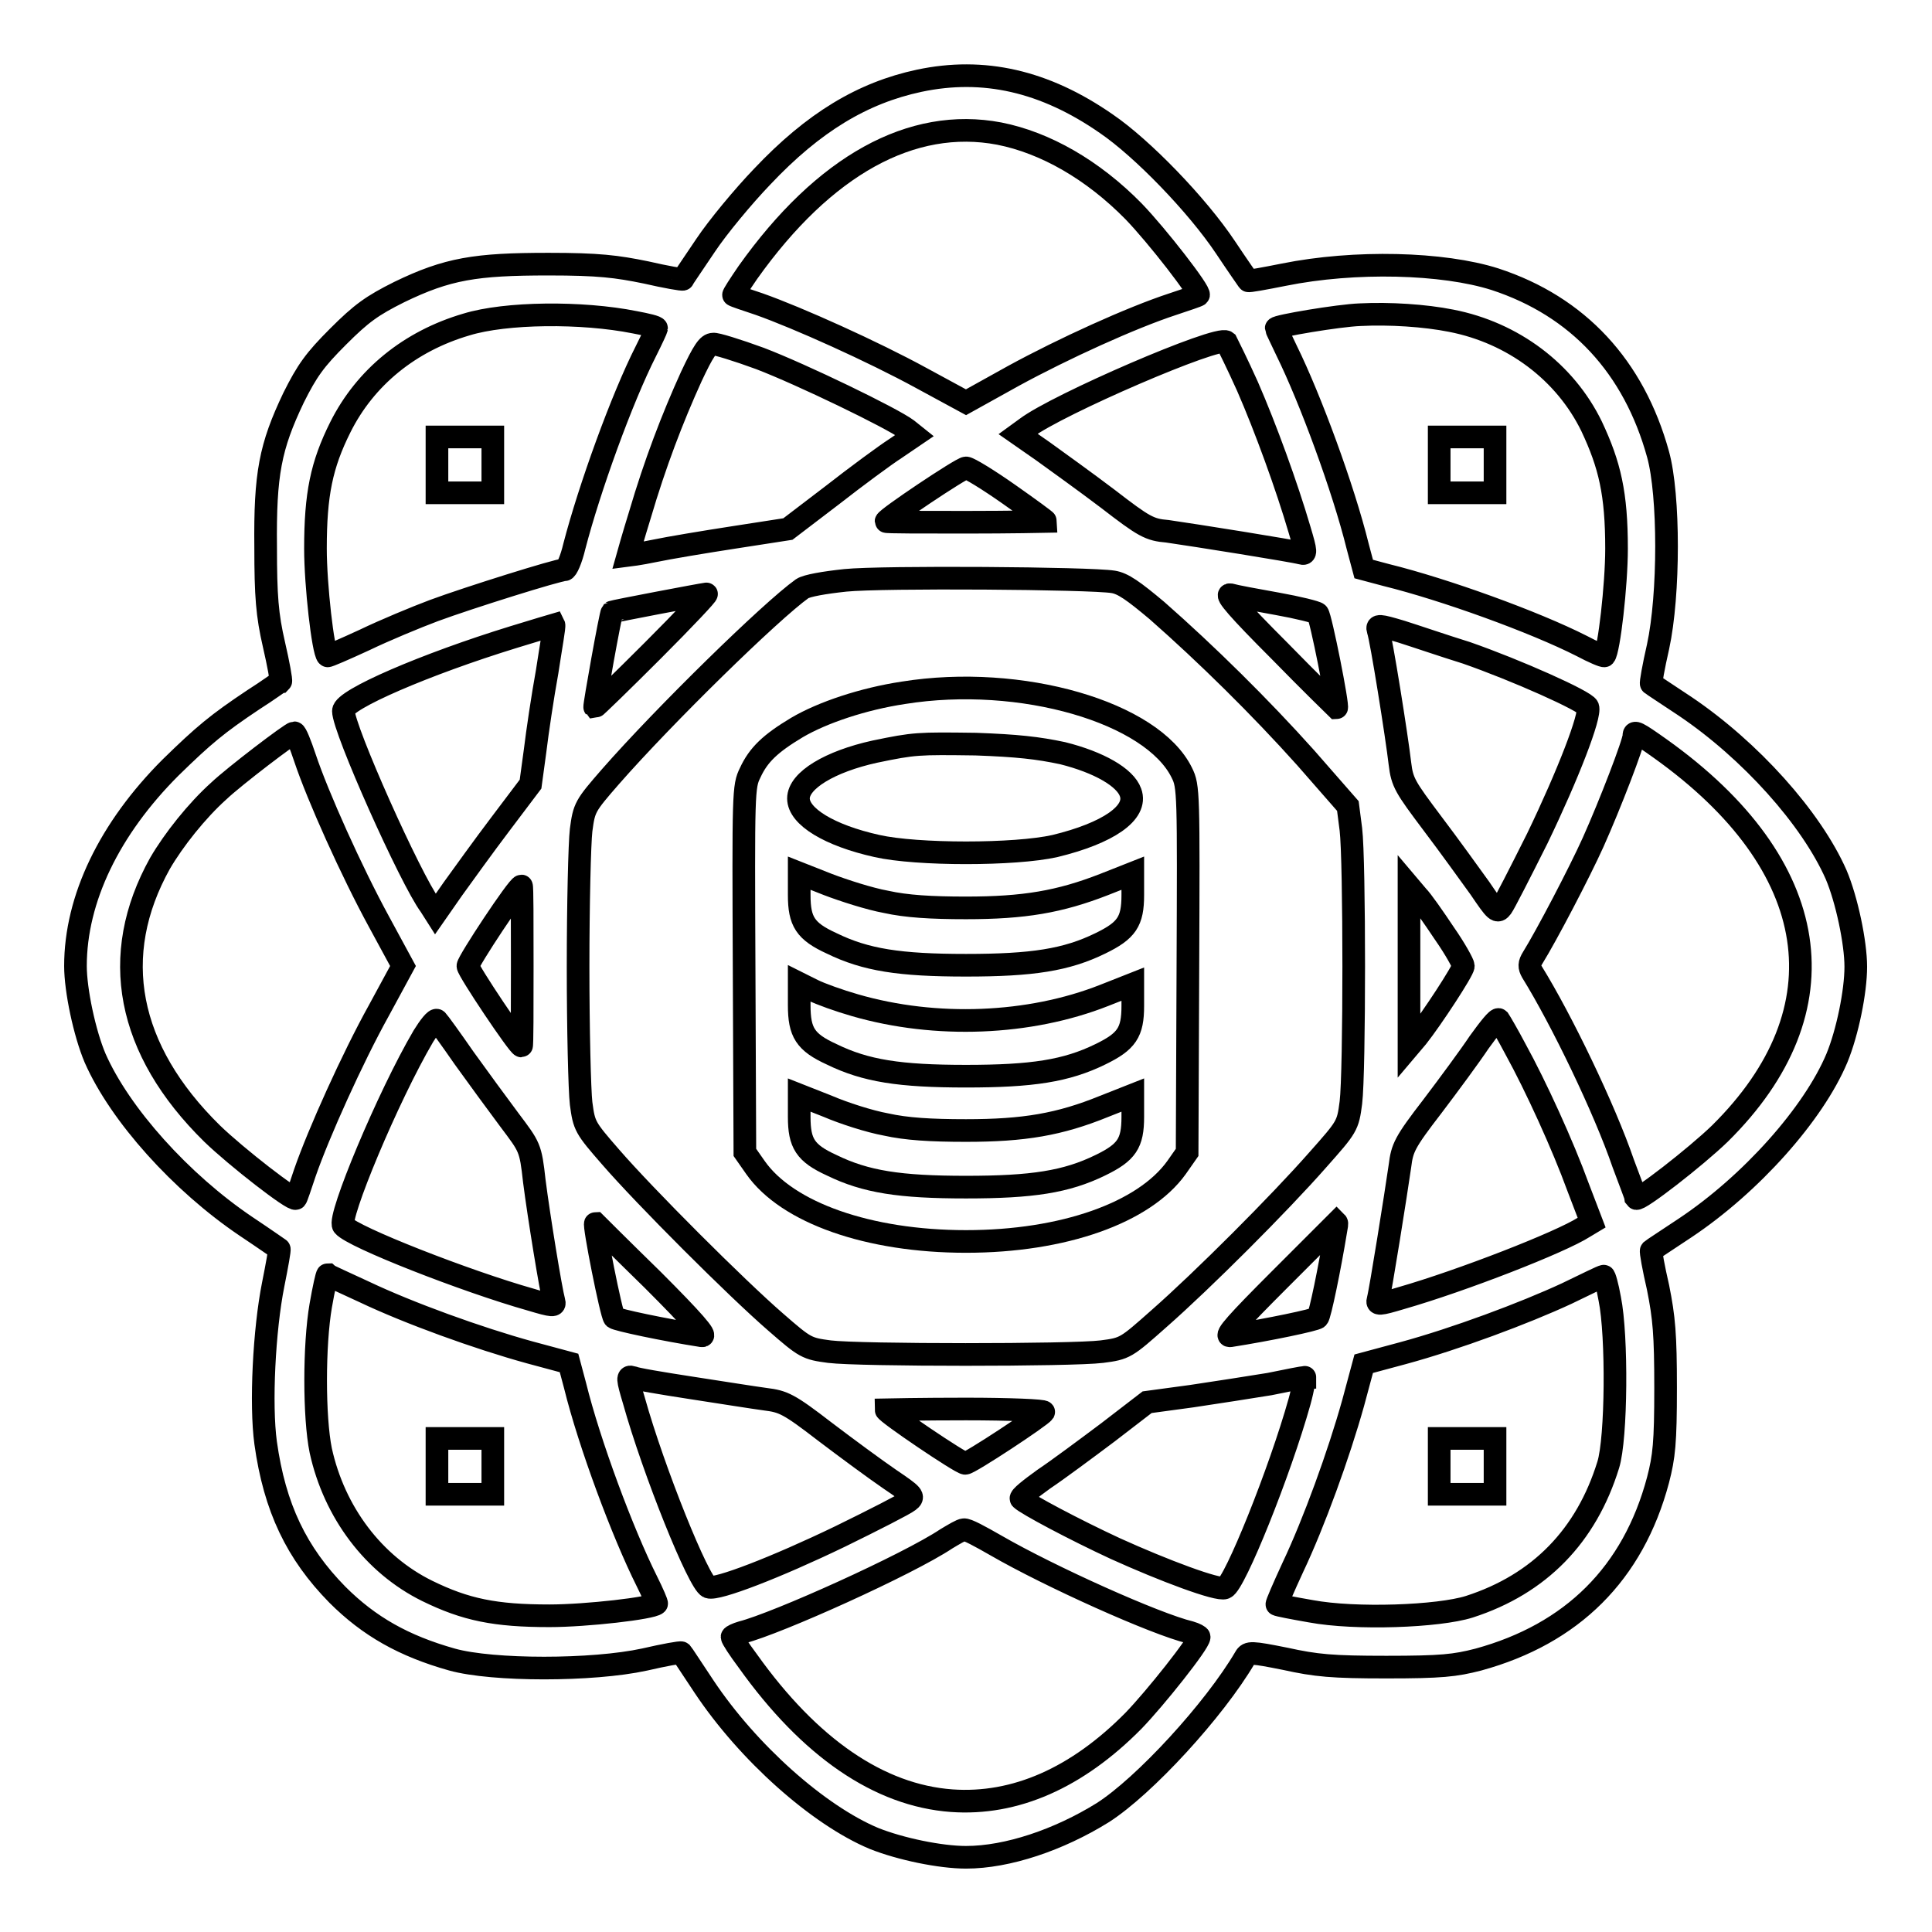 <?xml version="1.0" encoding="utf-8"?>
<!-- Svg Vector Icons : http://www.onlinewebfonts.com/icon -->
<!DOCTYPE svg PUBLIC "-//W3C//DTD SVG 1.1//EN" "http://www.w3.org/Graphics/SVG/1.1/DTD/svg11.dtd">
<svg version="1.1" xmlns="http://www.w3.org/2000/svg" xmlns:xlink="http://www.w3.org/1999/xlink" x="0px" y="0px" viewBox="0 0 256 256" enable-background="new 0 0 256 256" xml:space="preserve">
<g><g><g><path stroke-width="3" fill-opacity="0" stroke="#000000"  d="M121.8,10.7c-7.5,1.6-14,5.5-20.8,12.7c-2.5,2.6-5.9,6.7-7.5,9.1c-1.6,2.4-3,4.4-3,4.5c0,0.1-2.3-0.3-4.9-0.9c-3.9-0.8-6.3-1.1-12.9-1.1c-9.7,0-13.4,0.6-19.8,3.7c-3.6,1.8-5,2.8-8.1,5.9c-3.1,3.1-4.1,4.5-5.9,8.1c-3.1,6.5-3.8,10.1-3.7,19.8c0,6.5,0.2,9,1.1,12.9c0.6,2.6,1,4.8,0.9,4.9c-0.1,0-1.7,1.2-3.6,2.4c-4.8,3.2-6.6,4.7-11,9C14.5,109.8,10,119.1,10,128c0,3.2,1.2,8.9,2.6,12.2c3.3,7.5,11.4,16.5,20,22.3c2.4,1.6,4.4,3,4.4,3c0.1,0-0.3,2.2-0.8,4.7c-1.2,6-1.7,15.9-1,21c1.2,8.6,4.1,14.6,9.5,20.1c4.2,4.2,8.8,6.8,15.2,8.6c5.4,1.5,18.6,1.5,25.5,0c2.6-0.6,4.8-1,4.9-0.9c0.1,0.1,1.4,2.1,3,4.5c5.8,8.7,15.1,17,22.5,20.1c3.5,1.4,8.8,2.5,12.2,2.5c5.5,0,12.3-2.3,18.1-5.9c5.5-3.5,14.8-13.6,18.9-20.6c0.4-0.7,0.8-0.7,5.3,0.2c4.1,0.9,6.2,1.1,13.4,1.1c7.3,0,9.1-0.2,12.2-1c12.4-3.4,20.5-11.4,23.8-23.8c0.8-3.1,1-4.9,1-12.2c0-7.1-0.2-9.3-1-13.3c-0.6-2.6-1-4.8-0.9-4.9c0.1-0.1,2.1-1.4,4.5-3c8.7-5.8,17-15.1,20.1-22.5c1.4-3.4,2.5-8.8,2.5-12.1c0-3.2-1.2-8.9-2.6-12.2c-3.3-7.5-11.4-16.5-20-22.3c-2.4-1.6-4.4-2.9-4.5-3c-0.1,0,0.3-2.3,0.9-4.9c1.5-6.9,1.5-20.1,0-25.5c-3.2-11.6-10.6-19.6-21.6-23.2c-6.9-2.2-18.6-2.5-28-0.6c-2.5,0.5-4.7,0.9-4.7,0.8c0,0-1.4-2-3-4.4c-3.8-5.7-11.1-13.2-15.8-16.4C138.4,10.7,130.3,8.9,121.8,10.7z M132.4,17.7c6.1,1.2,12.4,4.8,17.8,10.3c3.1,3.2,9,10.8,8.6,11.1c-0.1,0.1-1.6,0.6-3.4,1.2c-5.5,1.8-14.5,5.9-21.1,9.5l-6.3,3.5l-5.9-3.2c-6.4-3.5-16.4-8-21.5-9.8c-1.8-0.6-3.3-1.1-3.4-1.2c-0.1,0,0.8-1.4,1.9-3C109.2,21.9,120.8,15.5,132.4,17.7z M84.1,42.7c1.6,0.3,2.9,0.6,2.9,0.8c0,0.1-0.6,1.4-1.4,3c-3.2,6.3-7.5,18.2-9.5,25.9c-0.4,1.7-1,3.1-1.3,3.1c-0.9,0-12.7,3.7-17.3,5.4c-2.4,0.9-6.5,2.6-9.2,3.9c-2.6,1.2-4.9,2.2-4.9,2.1c-0.6-0.6-1.6-9.4-1.6-14.2c0-7.2,0.8-11.1,3.3-16.1c3.3-6.6,9.2-11.4,16.7-13.6C67,41.4,77.1,41.3,84.1,42.7z M192.3,42.5c8.2,1.6,15.1,6.8,18.6,14c2.4,5.1,3.3,8.9,3.3,16.2c0,4.8-1,13.5-1.6,14.2c-0.1,0.1-1.5-0.5-3-1.3c-6.3-3.2-18.2-7.5-25.9-9.4l-3-0.8l-0.8-3c-1.9-7.7-6.3-19.6-9.4-25.9c-0.7-1.5-1.4-2.9-1.4-3c0-0.3,8.3-1.7,11.1-1.8C184.1,41.5,188.8,41.8,192.3,42.5z M165.3,51.2c2.4,5.5,5.2,13.2,6.9,19c0.9,3,0.9,3.3,0.2,3.1c-1-0.3-14.2-2.4-17.7-2.9c-2.4-0.2-3.1-0.6-7.9-4.3c-2.9-2.2-6.8-5-8.6-6.3l-3.3-2.3l1.1-0.8c4.1-3.1,25.4-12.3,26.5-11.4C162.7,45.7,164,48.3,165.3,51.2z M100.7,47.5c5.5,2.1,17.5,7.9,19.5,9.4l1,0.8l-2.5,1.7c-1.4,0.9-5.2,3.7-8.4,6.2l-5.9,4.5l-7.1,1.1c-3.9,0.6-8.7,1.4-10.6,1.8c-1.9,0.4-3.5,0.6-3.5,0.6c0,0,0.7-2.5,1.6-5.4c2-6.8,4.3-12.8,6.8-18.3c1.6-3.4,2.2-4.3,2.9-4.3C94.8,45.5,97.7,46.4,100.7,47.5z M133.7,65.5c2.7,1.9,4.9,3.5,4.9,3.6c0,0-4.7,0.1-10.6,0.1c-5.8,0-10.6,0-10.6-0.1c0-0.4,10-7.1,10.6-7.1C128.4,62,131,63.6,133.7,65.5z M147.5,77.1c1.3,0.2,2.7,1.2,5.8,3.8c6.6,5.8,13.7,12.8,19.7,19.5l5.6,6.4l0.4,3.1c0.5,4.1,0.5,32.2,0,36.2c-0.4,3.1-0.5,3.2-4.4,7.6c-5.1,5.8-15.2,15.9-21,21c-4.4,3.9-4.5,4-7.6,4.4c-4,0.5-32.1,0.5-36.1,0c-3-0.4-3.2-0.5-7.1-3.9c-5.2-4.5-17.4-16.7-21.9-21.9c-3.4-3.9-3.5-4.1-3.9-7.1c-0.2-1.7-0.4-9.8-0.4-18.1c0-8.3,0.2-16.4,0.4-18.1c0.4-3,0.5-3.2,3.9-7.1c7.1-8.1,21.2-21.9,25.4-24.9c0.6-0.4,2.9-0.8,5.7-1.1C116.9,76.4,144.5,76.6,147.5,77.1z M86.5,86.2c-4.1,4.1-7.6,7.5-7.7,7.5c-0.1-0.1,2.1-12.4,2.3-12.6c0.1-0.1,11.7-2.3,12.5-2.4C93.9,78.6,90.7,82,86.5,86.2z M169.2,80c2.8,0.5,5.2,1.1,5.4,1.3c0.4,0.4,2.8,12.5,2.5,12.5c0,0-3.5-3.4-7.6-7.6c-5.4-5.4-7.2-7.5-6.5-7.4C163.7,79,166.4,79.5,169.2,80z M72.5,89c-0.6,3.3-1.3,8-1.6,10.5l-0.6,4.4l-4,5.3c-2.2,2.9-5,6.8-6.3,8.6l-2.3,3.3L57,120c-2.6-3.5-11.5-23.4-11.5-25.8c0-1.5,10.9-6.2,22.6-9.8c2.9-0.9,5.3-1.6,5.3-1.6C73.5,83,73,85.7,72.5,89z M194.3,86.5c6.6,2.3,15.8,6.4,16.1,7.2c0.4,1.1-2.6,8.9-6.7,17.4c-2.3,4.6-4.4,8.7-4.7,9.1c-0.6,0.8-0.8,0.6-2.9-2.5c-1.3-1.8-4.1-5.7-6.3-8.6c-3.6-4.8-4-5.4-4.3-7.9c-0.4-3.5-2.5-16.7-2.9-17.7c-0.2-0.7,0.1-0.7,3.1,0.2C187.6,84.3,191.4,85.6,194.3,86.5z M40.4,100.4c1.7,5.1,6.2,15.1,9.8,21.7l3.2,5.9l-3.2,5.9c-3.5,6.3-8,16.3-9.8,21.5c-0.6,1.8-1.1,3.3-1.2,3.4c-0.3,0.4-7.9-5.5-11.1-8.6c-11.3-11.1-13.7-23.6-6.9-35.8c1.8-3.1,4.9-7,7.8-9.6c2-1.9,9.6-7.7,10-7.7C39.2,97.1,39.8,98.6,40.4,100.4z M220,99.2c21.6,15.4,24.5,34.6,7.9,51c-3.2,3.1-10.8,9-11.1,8.6c0-0.1-0.8-2.2-1.7-4.6c-2.5-7.3-8.2-19.1-12.1-25.4c-0.4-0.7-0.4-1.1,0.1-1.9c1.8-2.9,6.2-11.3,8-15.3c2.2-4.9,5.4-13.2,5.4-14.1C216.5,96.8,216.9,97,220,99.2z M69.2,128c0,5.8,0,10.6-0.1,10.6c-0.4,0-7.1-10-7.1-10.6s6.6-10.6,7.1-10.6C69.2,117.4,69.2,122.1,69.2,128z M191.4,123.7c1.4,2,2.5,4,2.5,4.3c0,0.6-4.2,7-6.1,9.4l-1.1,1.3V128v-10.6l1.1,1.3C188.4,119.3,190,121.6,191.4,123.7z M61.5,140.2c1.8,2.5,4.5,6.2,6,8.2c2.7,3.6,2.8,3.6,3.3,8.1c0.6,4.7,2.2,14.5,2.6,15.9c0.2,0.7-0.1,0.7-3.1-0.2c-8.5-2.4-23.6-8.3-24.8-9.8c-0.8-1,5.9-17.1,10.6-25.1c0.8-1.3,1.6-2.3,1.8-2.1C58.1,135.4,59.7,137.6,61.5,140.2z M200.8,139c2.7,4.9,6.3,12.8,8.3,18.3l1.8,4.7l-1,0.6c-3.1,2-16.2,7.1-24.2,9.4c-3,0.9-3.3,0.9-3.1,0.2c0.3-1,2.4-14.2,2.9-17.7c0.3-2.4,0.6-3.1,4.3-7.9c2.2-2.9,5-6.7,6.2-8.5c1.3-1.8,2.4-3.2,2.6-3C198.8,135.4,199.8,137.1,200.8,139z M86.5,169.6c5.4,5.4,7.2,7.5,6.5,7.4c-5.1-0.8-11.2-2.1-11.6-2.4c-0.4-0.4-2.8-12.5-2.5-12.5C78.9,162.1,82.3,165.5,86.5,169.6z M177,163.1c-0.8,4.9-2.1,11.2-2.4,11.5c-0.3,0.3-6.5,1.6-11.6,2.4c-0.8,0.1,1-1.9,6.5-7.4c4.1-4.1,7.6-7.6,7.6-7.6C177.2,162.1,177.1,162.5,177,163.1z M48.3,171.2c5.9,2.8,15,6.1,21.9,8l5.2,1.4l0.8,3c1.9,7.7,6.3,19.5,9.5,25.9c0.8,1.6,1.4,3,1.3,3c-0.6,0.6-9.3,1.6-14.2,1.6c-7.2,0-11.1-0.8-16.2-3.3c-7.1-3.5-12.3-10.4-14.1-18.6c-0.9-4.4-0.9-14,0-19.2c0.4-2.3,0.8-4.1,0.9-4.1C43.5,169,45.7,170,48.3,171.2z M213.3,172.1c1,4.9,0.9,18.5-0.2,22c-2.9,9.4-9.1,15.8-18.4,18.8c-4.1,1.3-15.1,1.7-21,0.6c-2.3-0.4-4.4-0.8-4.5-0.9c-0.1,0,0.9-2.3,2.1-4.9c2.8-5.9,6.1-15,8-21.8l1.4-5.2l5.2-1.4c7-1.9,16.1-5.3,21.7-7.9c2.5-1.2,4.7-2.3,4.9-2.3C212.6,169,213,170.4,213.3,172.1z M91.6,183.9c3.9,0.6,8.3,1.3,9.8,1.5c2.4,0.3,3.1,0.6,7.9,4.3c2.9,2.2,6.7,5,8.6,6.3c3.1,2.1,3.3,2.3,2.5,2.9c-0.5,0.4-4.6,2.5-9.1,4.7c-8.5,4.1-16.3,7.1-17.4,6.7c-1.3-0.5-7.3-15.4-9.9-24.7c-0.9-3-0.9-3.3-0.2-3.1C84.1,182.7,87.7,183.3,91.6,183.9z M172.2,185.7c-2.6,9.3-8.6,24.2-9.9,24.7c-0.9,0.4-8.1-2.3-14.5-5.2c-5.4-2.5-11.8-5.9-12.5-6.6c-0.2-0.2,1.2-1.3,3-2.6c1.8-1.2,5.7-4.1,8.5-6.2l5.2-4l5.9-0.8c3.3-0.5,7.9-1.2,10.3-1.6c2.4-0.5,4.5-0.9,4.7-0.9C172.9,182.4,172.7,183.9,172.2,185.7z M138.3,187.1c-0.4,0.6-9.8,6.8-10.4,6.8c-0.6,0-10.5-6.7-10.5-7.1c0,0,4.7-0.1,10.6-0.1C133.8,186.7,138.4,186.9,138.3,187.1z M132,204.8c7.1,4.1,21.1,10.4,25.7,11.5c0.7,0.2,1.2,0.5,1.2,0.6c0,0.8-5.8,8.1-8.7,11.1c-7.5,7.6-15.7,11.2-24.1,10.6c-9.6-0.7-18.8-7-27-18.5c-1.2-1.6-2.1-3-2.1-3.2c0-0.1,0.6-0.4,1.3-0.6c4.7-1.2,22-9,27.1-12.4c1-0.6,2-1.2,2.3-1.2C128.1,202.6,129.9,203.6,132,204.8z"/><path stroke-width="3" fill-opacity="0" stroke="#000000"  d="M57.9,61.6v3.7h3.7h3.7v-3.7v-3.7h-3.7h-3.7V61.6z"/><path stroke-width="3" fill-opacity="0" stroke="#000000"  d="M190.7,61.6v3.7h3.7h3.7v-3.7v-3.7h-3.7h-3.7V61.6z"/><path stroke-width="3" fill-opacity="0" stroke="#000000"  d="M119.7,91.8c-5.3,0.8-10.7,2.6-14.1,4.6c-3.5,2.1-5.1,3.6-6.2,6c-0.9,1.8-0.9,2.6-0.8,26.1l0.1,24.2l1.4,2c4.2,6,15,9.8,27.9,9.8s23.6-3.8,27.9-9.8l1.4-2l0.1-24.2c0.1-23.5,0.1-24.3-0.8-26.1C152.7,94.4,135.3,89.3,119.7,91.8z M140.8,99.8c4.8,1.2,8.3,3.2,9,5.2c1,2.7-3,5.4-10,7.1c-5.3,1.2-18.3,1.2-23.6,0c-6.3-1.4-10.4-3.9-10.4-6.3s4.2-4.9,10.1-6.2c5.3-1.1,5.7-1.1,13.4-1C134.8,98.8,137.5,99.1,140.8,99.8z M117.4,119.5c2.7,0.6,6,0.8,10.6,0.8c7.7,0,12.4-0.8,18.3-3.1l3.8-1.5v2.9c0,3.5-0.8,4.7-4.3,6.4c-4.5,2.2-9,2.9-17.8,2.9c-8.8,0-13.3-0.7-17.8-2.9c-3.5-1.6-4.3-2.9-4.3-6.4v-2.9l3.8,1.5C111.8,118,115.2,119.1,117.4,119.5z M113.3,133.2c10.7,3.1,23.1,2.6,33-1.3l3.8-1.5v2.9c0,3.5-0.8,4.7-4.3,6.4c-4.5,2.2-9,2.9-17.8,2.9c-8.8,0-13.3-0.7-17.8-2.9c-3.5-1.6-4.3-2.9-4.3-6.5v-2.9l1.8,0.9C108.7,131.7,111.2,132.6,113.3,133.2z M117.4,149c2.7,0.6,5.9,0.8,10.6,0.8c7.7,0,12.4-0.8,18.3-3.2l3.8-1.5v2.9c0,3.5-0.8,4.7-4.3,6.4c-4.5,2.2-9,2.9-17.8,2.9c-8.8,0-13.3-0.7-17.8-2.9c-3.5-1.6-4.3-2.9-4.3-6.4v-2.9l3.8,1.5C111.8,147.5,115.2,148.6,117.4,149z"/><path stroke-width="3" fill-opacity="0" stroke="#000000"  d="M57.9,194.3v3.7h3.7h3.7v-3.7v-3.7h-3.7h-3.7V194.3z"/><path stroke-width="3" fill-opacity="0" stroke="#000000"  d="M190.7,194.3v3.7h3.7h3.7v-3.7v-3.7h-3.7h-3.7V194.3z"/></g></g></g>
</svg>